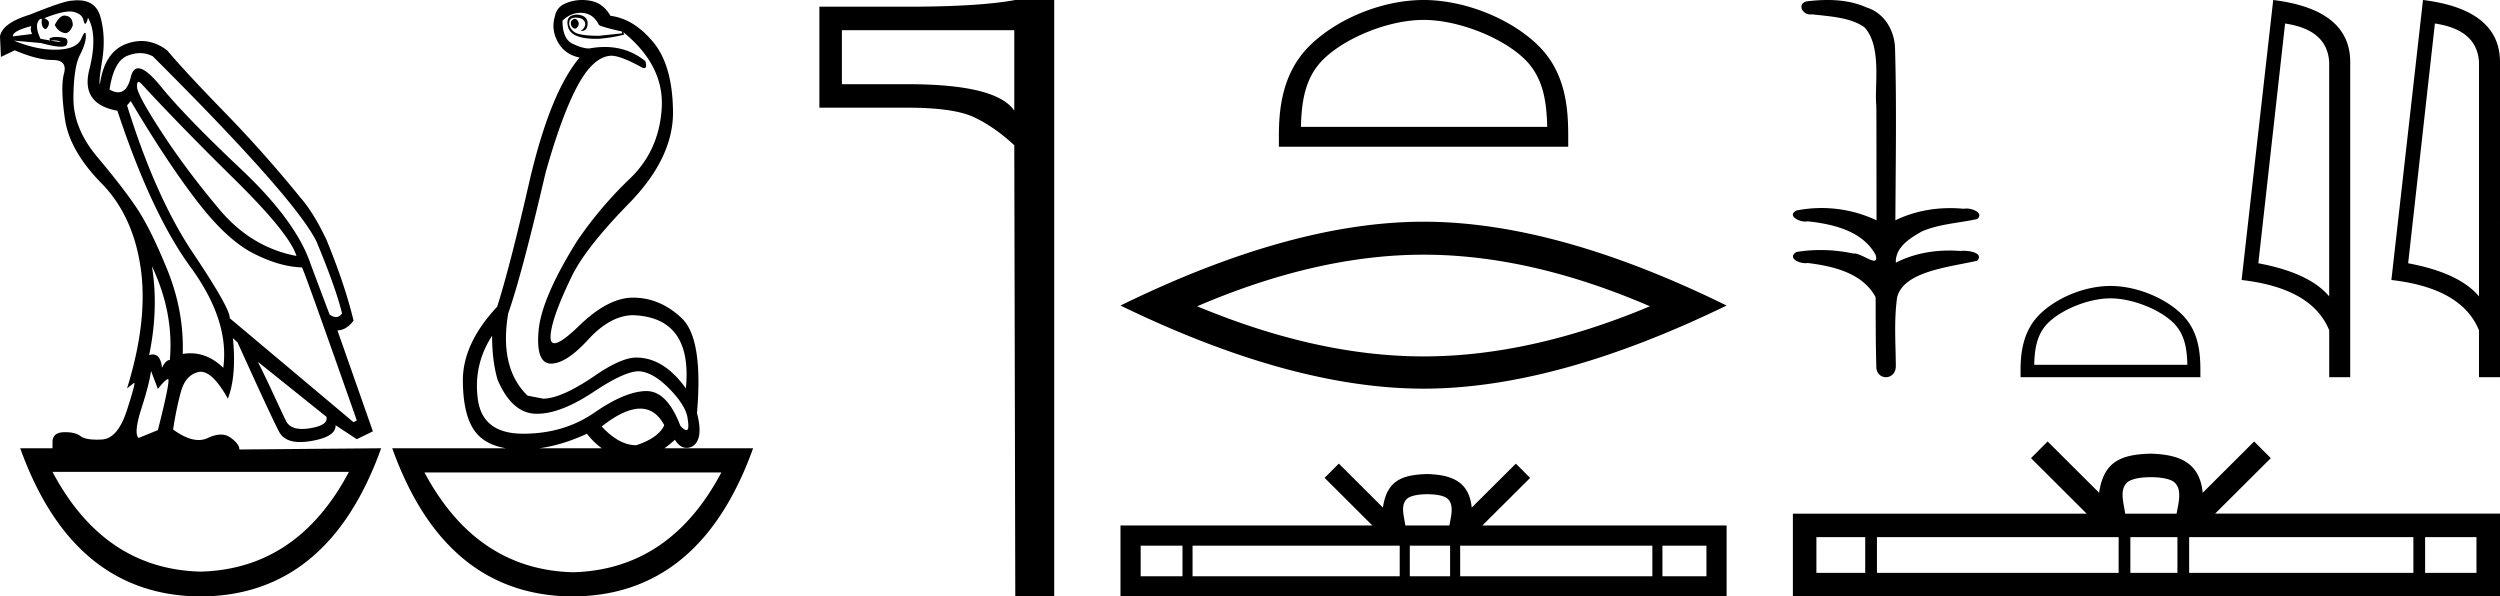 <svg xmlns="http://www.w3.org/2000/svg" width="75.447" height="18"><path d="M17.338.568q-.111.037-.111.128t.07.146q.027.022.054.022.04 0 .077-.05.063-.081.021-.163-.041-.083-.11-.083zM1.95.47q-.153 0-.296.282.084.183.264.237.028.01.054.01.131 0 .224-.229 0-.255-.194-.292Q1.975.47 1.949.47zM.945.787q-.042.128.027.238l-.583.073Q.375.934.945.788zm.568.436zm.105-.003q.12 0 .195.033.027.012 0 .012-.052 0-.288-.04.05-.005.093-.005zm2.564 1.252q.035 0 .097.068 1.125 1.223 2.792 2.865Q8.74 7.048 8.947 7.724 7.585 7.468 6.62 6.318q-.966-1.15-1.681-2.236-.716-1.086-.799-1.414-.017-.196.042-.196zm.046-.868q.202 0 .384.096 4.321 4.308 4.946 5.604.584 1.405.764 2.154-.076.11-.182.11-.087 0-.193-.074l-.57-1.515q-.43-1.296-2.104-2.875-1.674-1.579-2.424-2.5-.441-.542-.676-.542-.164 0-.227.268-.108.455-.38.455-.115 0-.26-.081.126-.858.542-1.022.198-.078.38-.078zm.357 6.43q.666 1.405.541 2.83-.125 0-.236.236-.045-.403-.277-.403-.051 0-.112.02.292-1.405.084-2.683zM2.107.346q.066 0 .116.013.25.063.292.237.029.122.058.122.013 0 .025-.022.042-.073.056-.164.305.53.041 1.57t.848 1.24q1.028 3.104 2.209 4.72 1.18 1.615.986 3.038-.449-.438-.993-.438-.113 0-.23.019.042-1.296-.472-2.556t-.945-1.889q-.43-.63-1.16-1.497-.73-.867-.722-1.789.007-.921.194-1.286.188-.365.181-.584-.003-.091-.027-.091-.035 0-.112.182-.132.31-.73.328l-.07.001q-.568 0-1.235-.274l.82.073q.404.11.601.11.162 0 .183-.074.049-.164-.076-.192-.125-.027-.257-.027t-.201.055l.026.052-.29-.052Q1.042.787 1.167.623q.028-.055.097-.055-.028.183.049.274.028.034.056.034.046 0 .09-.098.07-.155-.125-.228.511-.204.773-.204zm15.412.04q.375 0 .555.365.056.055.695.2v.056l-.695.073q-.597 0-.75-.12-.153-.118-.146-.273.007-.155.188-.155.18 0 .25.082t.035.173q-.035.092-.132.147h.028q.18 0 .187-.22.007-.237-.299-.273-.389 0-.291.374.092.357.854.357l.076-.001q.431-.037.765-.128L18.81.97q1.236 1.004 1.16 2.29-.077 1.288-.966 2.136-.889.85-1.584 1.871-1.083 1.734-1.167 2.72-.083.986.376.986.458 0 1.118-.721.66-.721 1.34-.74 1.82.055 1.612 2.209-.667-.93-1.5-.93-.417 0-1.14.474-1.097.766-1.667.766l-.472-.091q-.861-.84-.583-2.482.416-1.187 1.125-4.235.486-1.734.965-2.628.48-.895 1.022-.913.291 0 .944.365.027.01.047.01.094 0 .037-.21-.526-.429-1.226-.429-.225 0-.47.045-.208 0-.506-.146-.3-.146-.3-.694.251-.237.543-.237zM3.946 3.05q1.083 1.825 1.986 3.002.903 1.178 1.702 1.588.799.411 1.48.43.083.145 1.653 4.617l-.097.055-3.738-3.14q.028-.273-1.104-1.962-1.132-1.687-1.994-4.46l.112-.128zm3.834 7.867l2.07 1.66q.07.256-.5.348-.127.02-.233.02-.37 0-.49-.248-.152-.32-.389-.831-.236-.511-.458-.95zm7.071-.785q0 .767.167 1.332.43 1.004 1.153 1.023h.038q.711 0 1.699-.657.938-.625 1.365-.625.034 0 .066.004.416.055.903.566.486.51.514.894.05.311-.043.311-.06 0-.18-.128-.399-1.05-1.024-1.05h-.01q-.633.01-1.557.648-.923.639-2.153.639t-1.368-1.04q-.14-1.04.43-1.917zm-10.294 1.06l.208.547q.195-.255.299-.3l.005-.002q.088 0-.304 1.543l-.583.238q-.153-.146.09-.904.243-.757.285-1.122zm14.763 1.14q.461 0 .727.502-.18.384-.847.603-.514 0-1.042-.566.685-.539 1.162-.539zm-1.607.758q.207.265.448.438h-1.883q.692-.095 1.435-.438zm-7.182 1.15q-1.554 2.935-4.48 3.011-2.913-.076-4.467-3.011zm11.239.018q-1.554 2.935-4.48 3.012-2.913-.077-4.48-3.012zM2.346.008q-.084 0-.179.013-.222 0-1.264.42Q.069.696 0 1.098l.028.62.417-.2q.68.292 1.139.292.458 0 .347.41-.111.411.028 1.37.139.958 1.097 1.934.959.977 1.188 2.556.23 1.578-.41 3.641l.209-.164q.004-.004.007-.004.046 0-.216.816-.277.867-.757.894-.084.005-.16.005-.348 0-.486-.105-.155-.12-.462-.12l-.045.001q-.34.01-.34.302v.182H.61Q2.21 17.982 6.057 18q3.849-.018 5.446-4.472l-4.279.037q0-.165-.264-.356-.129-.094-.296-.094-.175 0-.391.103-.13.061-.278.061-.337 0-.771-.317.097-.639.236-1.14.139-.503.528-.594.036-.008.073-.008.362 0 .816.811.264-.675.153-1.825l.139.128q1.042 2.3 1.257 2.701.163.305.634.305.15 0 .331-.031.75-.128.737-.475l.639.42.486-.237-1.07-3.048q.264 0 .487-.292-.264-1.096-.82-2.446-.39-.822-.792-1.278Q7.961 4.603 6.78 3.39T5.043 1.518q-.373-.28-.775-.28-.226 0-.461.088-.653.246-.792 1.214-.042-.037.07-.73.11-.694-.05-1.287-.138-.514-.689-.514zM17.566 0q-.252 0-.478.094-.292.11-.347.42-.111.383.097.757.208.374.653.466-.89 1.058-1.514 3.741-.584 2.556-.973 3.779-1.042 1.113-1.035 2.236.007 1.122.424 1.597.301.343.878.438h-3.434q1.597 4.454 5.446 4.472 3.848-.018 5.445-4.472h-2.674q.153-.11.313-.256.156.245.354.245.083 0 .174-.044.347-.219.139-1.004.194-2.245-.459-2.865-.653-.621-1.473-.621-.75 0-1.625.849-.543.526-.743.526-.124 0-.118-.198.014-.52.611-1.761.403-.876 1.75-2.254 1.348-1.378 1.334-2.775-.014-1.396-.597-2.099-.584-.703-1.292-.794-.111-.2-.292-.328-.18-.128-.48-.146Q17.609 0 17.567 0zM30.61.911v2.43q-.536-.8-3.219-.8h-1.984V.911zM30.64 0q-1.093.202-3.249.202h-2.663V3.25h2.663q1.407 0 2.015.293.617.294 1.204.84L30.64 18h1.175V0zm12.321.601c1.074 0 2.418.552 3.069 1.202.57.57.643 1.324.664 2.025H39.26c.021-.7.096-1.455.665-2.025.65-.65 1.963-1.202 3.037-1.202zm0-.601c-1.274 0-2.645.589-3.449 1.392-.824.824-.917 1.91-.917 2.72v.317h8.732v-.316c0-.812-.062-1.897-.886-2.72C45.638.588 44.235 0 42.961 0zm0 7.686q3.222 0 6.832 1.557-3.61 1.513-6.832 1.513-3.2 0-6.832-1.513 3.632-1.557 6.832-1.557zm0-.995q-3.978 0-9.146 2.53 5.168 2.508 9.146 2.508 3.978 0 9.146-2.508-5.146-2.53-9.146-2.53zm.115 8.224c.296 0 .475.05.567.103.27.172.141.583.098.84h-1.33c-.032-.263-.178-.663.097-.84.093-.052.271-.103.568-.103zm-7.39 1.552v.924h-1.262v-.924zm6.556 0v.924H35.99v-.924zm1.52 0v.924h-1.216v-.924zm6.104 0v.924h-5.8v-.924zm1.632 0v.924H50.17v-.924zM40.405 13.99l-.43.431 1.44 1.436h-7.6V18h18.292v-2.142h-7.37l1.44-1.436-.43-.43-1.332 1.326c-.08-.804-.63-.989-1.34-1.012-.757.02-1.222.192-1.34 1.012l-1.33-1.327zM55.149 0c-.213 0-.424.016-.63.042-.282.071-.137.395.114.395a.301.301 0 0 0 .052-.004c.53.06 1.184.095 1.585.395.532.58.293 1.785.355 2.356.004.031.006 2.31.006 3.465a3.886 3.886 0 0 0-2.417-.296c-.28.146.048.334.267.334.026 0 .05-.003.072-.008.776.084 1.657.291 2.051 1.013.039.13.015.175-.045.175-.13 0-.43-.217-.598-.217l-.026.002a4.765 4.765 0 0 0-.999-.106c-.246 0-.49.02-.726.06-.266.176.06.337.277.337a.336.336 0 0 0 .066-.006c.792.096 1.667.31 2.051 1.033.004.803 0 1.334.021 2.073-.009.227.139.34.289.34.148 0 .299-.111.3-.333-.006-.727-.058-1.366.038-2.072.192-.792 1.566-.914 2.42-1.11.186-.218-.18-.3-.417-.3a.773.773 0 0 0-.094.006 4.315 4.315 0 0 0-.33-.013c-.558 0-1.12.11-1.617.367-.02-.478.45-.752.786-.944.532-.229 1.117-.251 1.672-.374.198-.172-.114-.317-.33-.317a.367.367 0 0 0-.079.008 4.28 4.28 0 0 0-.41-.02c-.57 0-1.14.117-1.653.368.01-1.803.04-3.548-.012-5.253-.041-.528-.345-1.012-.856-1.17C55.965.06 55.556 0 55.149 0zm8.542 9.004c.668 0 1.504.342 1.908.747.354.354.4.823.413 1.258H61.39c.013-.435.06-.904.413-1.258.405-.405 1.22-.747 1.888-.747zm0-.374c-.792 0-1.644.366-2.143.865-.512.512-.57 1.187-.57 1.691v.197h5.427v-.197c0-.504-.038-1.179-.55-1.69-.5-.5-1.372-.866-2.164-.866zM68.96.71q1.275.186 1.332 1.166v7.068q-.595-.71-2.138-.999l.807-7.234zM68.603 0l-.954 8.45q2.126.244 2.644 1.518v1.415h.634V1.876q0-1.588-2.324-1.876zm4.879.71q1.274.186 1.331 1.166v7.068q-.595-.71-2.138-.999l.807-7.234zM73.123 0l-.954 8.45q2.126.244 2.644 1.518v1.415h.634V1.876q0-1.588-2.324-1.876zM64.91 14.401c.347 0 .555.059.663.12.314.2.164.68.114.98h-1.552c-.037-.307-.207-.774.114-.98.108-.061.316-.12.662-.12zm-8.62 1.81v1.078h-1.473v-1.078zm7.648 0v1.078h-7.294v-1.078zm1.774 0v1.078h-1.42v-1.078zm7.121 0v1.078h-6.767v-1.078zm1.904 0v1.078h-1.55v-1.078zm-12.942-2.888l-.502.503 1.68 1.675h-8.866V18h21.34v-2.5H66.85l1.68-1.674-.503-.503-1.552 1.548c-.093-.938-.736-1.153-1.563-1.18-.884.023-1.426.223-1.563 1.18l-1.553-1.548z"/></svg>